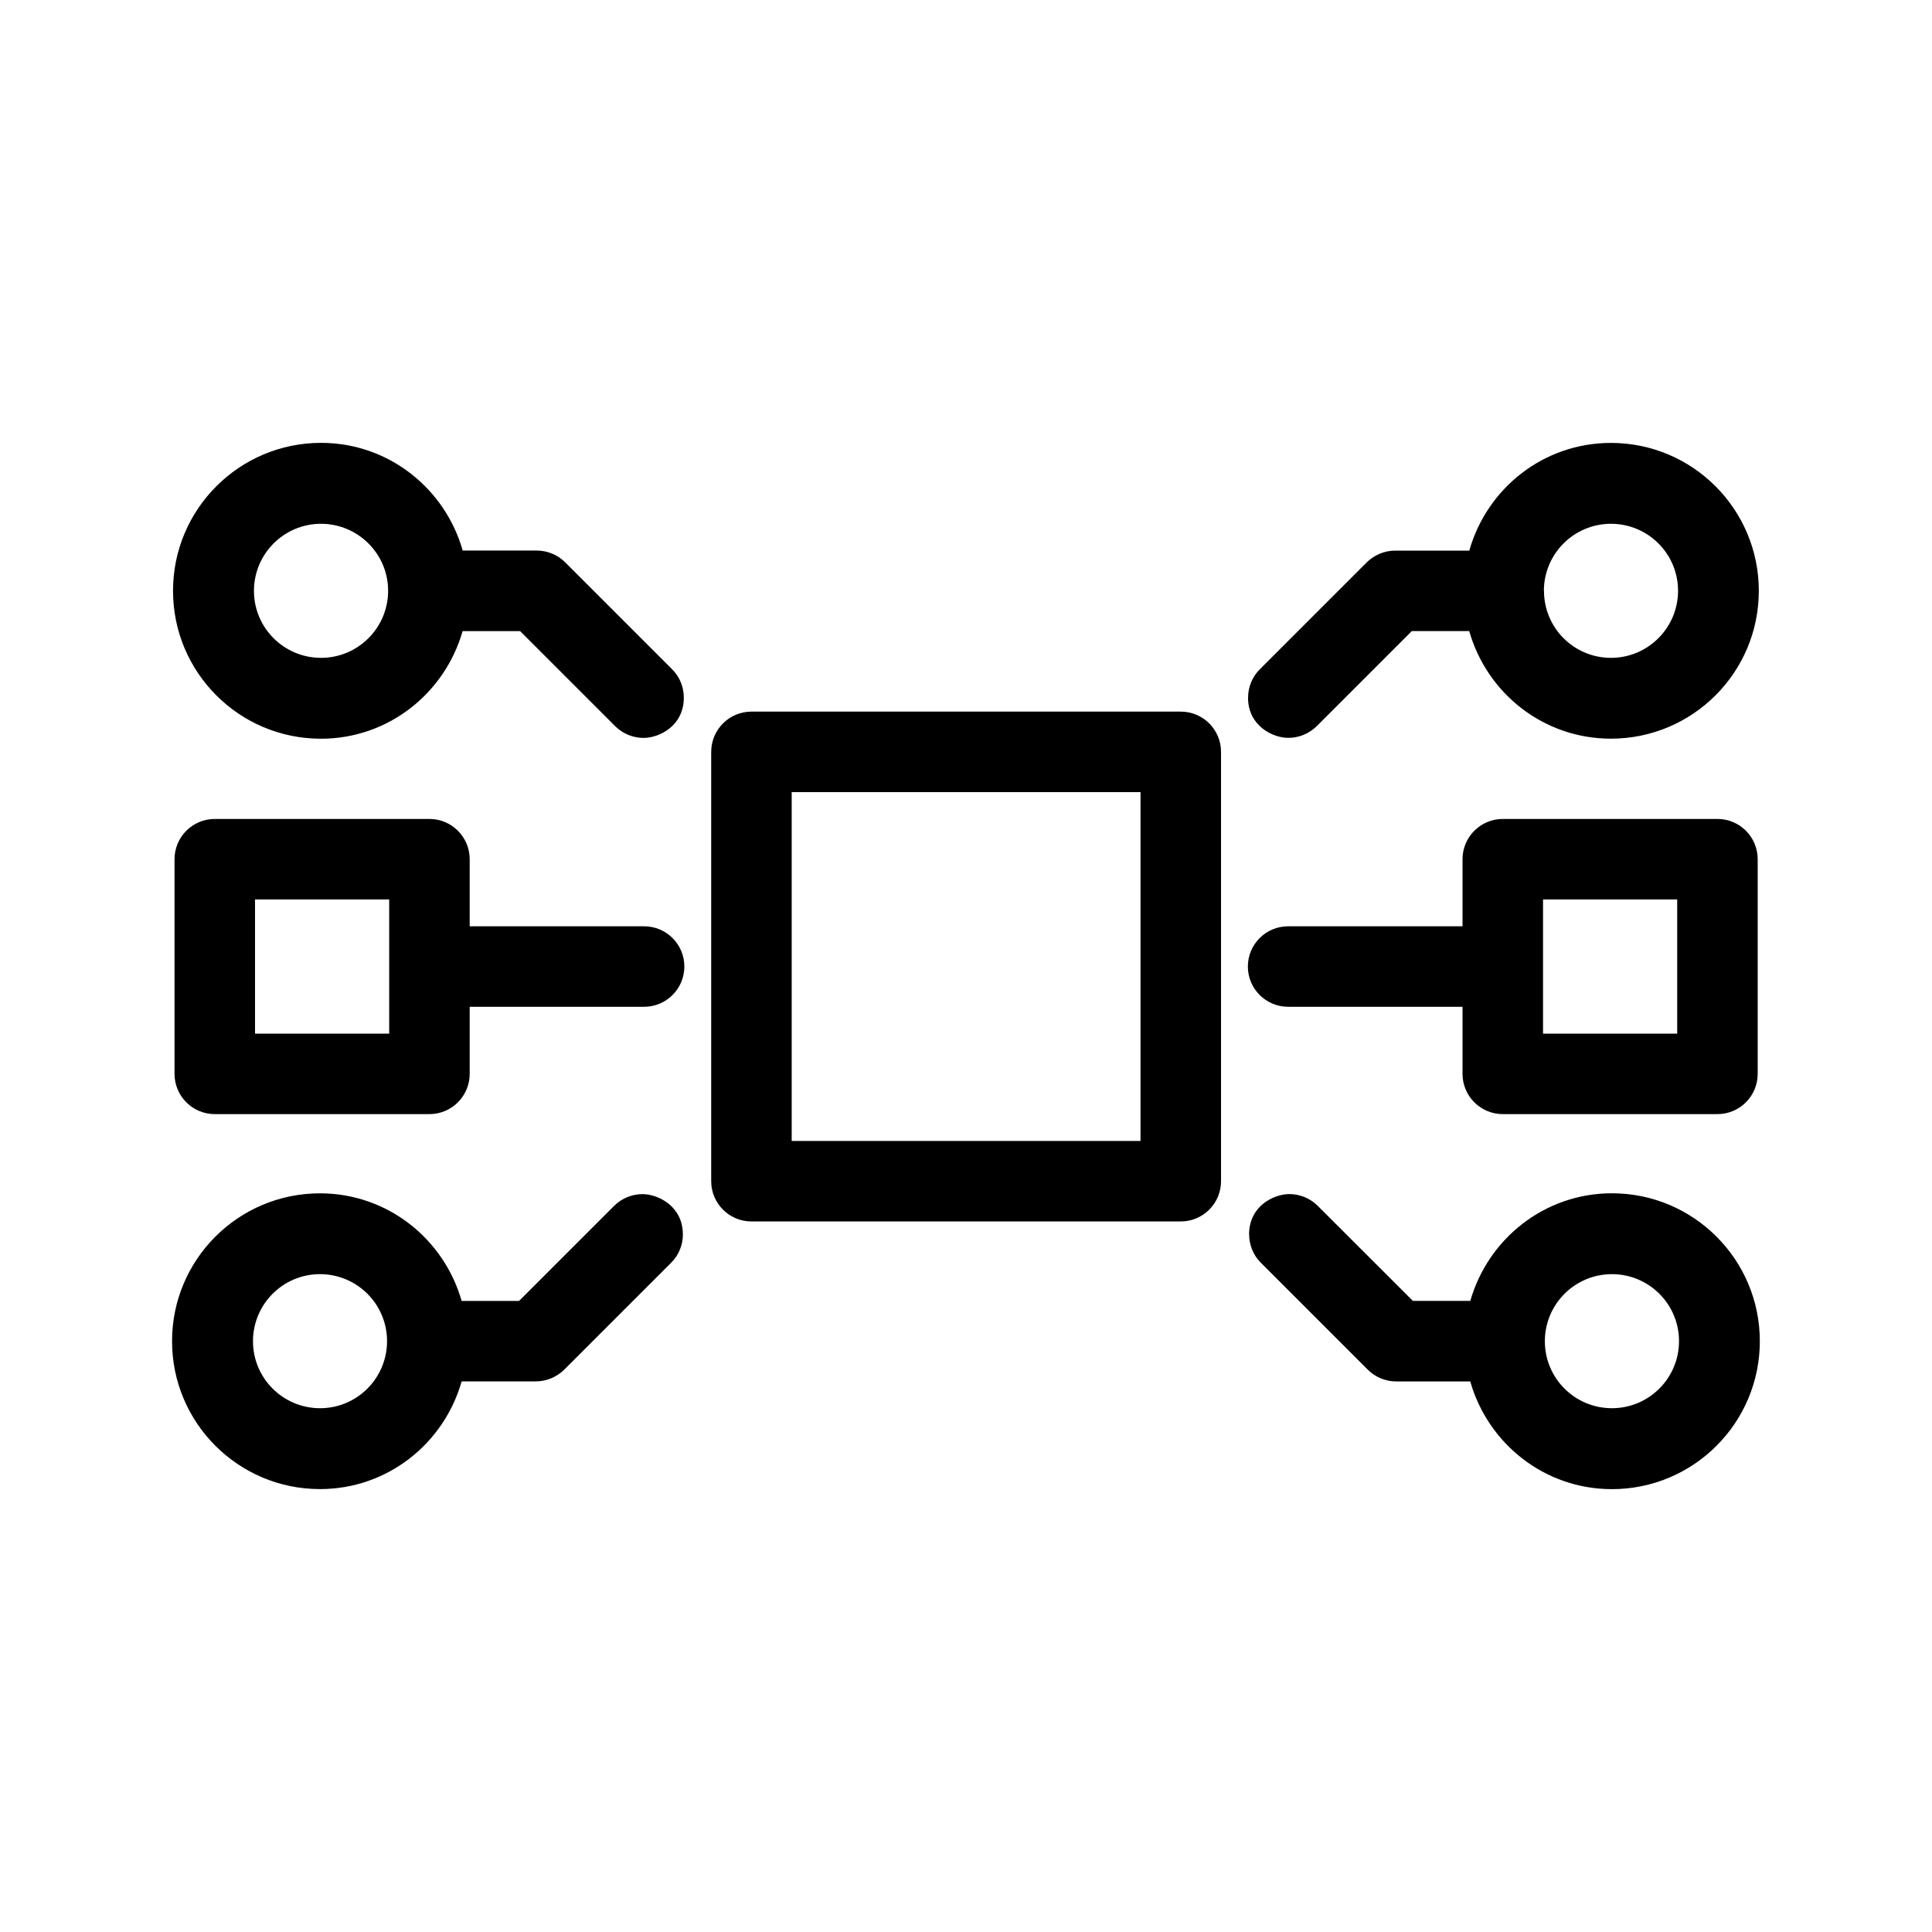 <svg xmlns="http://www.w3.org/2000/svg" viewBox="0 0 36 36"><path d="M12.002 17.26h-3.25v-1.25c0-.414-.336-.75-.75-.75h-4c-.414 0-.75.336-.75.75v4c0 .414.336.75.75.75h4c.414 0 .75-.336.75-.75v-1.25h3.25c.414 0 .75-.336.75-.75s-.335-.75-.75-.75zm-4.75 2h-2.5v-2.5h2.5v2.5zm24.75-4h-4c-.414 0-.75.336-.75.75v1.25h-3.25c-.414 0-.75.336-.75.75s.336.75.75.75h3.25v1.25c0 .414.336.75.75.75h4c.414 0 .75-.336.75-.75v-4c0-.414-.335-.75-.75-.75zm-.75 4h-2.5v-2.5h2.5v2.5zm-9.25-6h-8c-.414 0-.75.336-.75.75v8c0 .414.336.75.75.75h8c.414 0 .75-.336.75-.75v-8c0-.414-.335-.75-.75-.75zm-.75 8h-6.5v-6.5h6.5v6.5zM5.982 9.76c-.69 0-1.25.56-1.25 1.25s.56 1.248 1.25 1.248 1.25-.56 1.25-1.25S6.67 9.76 5.98 9.76zm6.76 3.24c0 .526-.457.75-.75.75-.186 0-.374-.07-.52-.21l-1.78-1.78H8.62c-.33 1.154-1.38 2.005-2.64 2.005-1.522 0-2.756-1.234-2.756-2.756S4.46 8.252 5.982 8.252c1.26 0 2.312.852 2.64 2.007h1.38c.2 0 .39.08.53.22l2 2c.14.144.21.332.21.52zm-5.53 11.99c0-.69-.56-1.248-1.25-1.248s-1.248.56-1.248 1.25.56 1.248 1.25 1.248 1.248-.56 1.248-1.25zM12.725 23c0 .188-.07.376-.21.52l-2 2c-.142.14-.333.22-.53.22H8.602c-.328 1.156-1.38 2.007-2.64 2.007-1.522 0-2.756-1.234-2.756-2.756s1.234-2.755 2.756-2.755c1.26 0 2.31.85 2.64 2.005h1.07l1.78-1.78c.146-.14.333-.21.52-.21.29 0 .752.223.752.75zM28.77 11.01c0 .69.558 1.248 1.248 1.248s1.25-.56 1.25-1.25-.56-1.248-1.25-1.248-1.25.56-1.25 1.25zM23.256 13c0-.188.07-.376.21-.52l2-2c.142-.14.333-.22.53-.22h1.382c.327-1.156 1.378-2.007 2.64-2.007 1.52 0 2.755 1.234 2.755 2.756s-1.234 2.755-2.756 2.755c-1.26 0-2.312-.85-2.64-2.005h-1.07l-1.78 1.78c-.147.14-.334.21-.522.21-.288 0-.75-.223-.75-.75zm6.78 13.24c.69 0 1.25-.56 1.25-1.25s-.56-1.248-1.25-1.248-1.25.56-1.25 1.25.56 1.248 1.25 1.248zM23.275 23c0-.526.458-.75.75-.75.187 0 .375.07.52.21l1.782 1.78h1.07c.33-1.154 1.38-2.005 2.64-2.005 1.52 0 2.755 1.234 2.755 2.756s-1.234 2.757-2.756 2.757c-1.26 0-2.312-.852-2.64-2.007h-1.38c-.2 0-.39-.08-.53-.22l-2-2c-.14-.144-.21-.332-.21-.52z"/></svg>